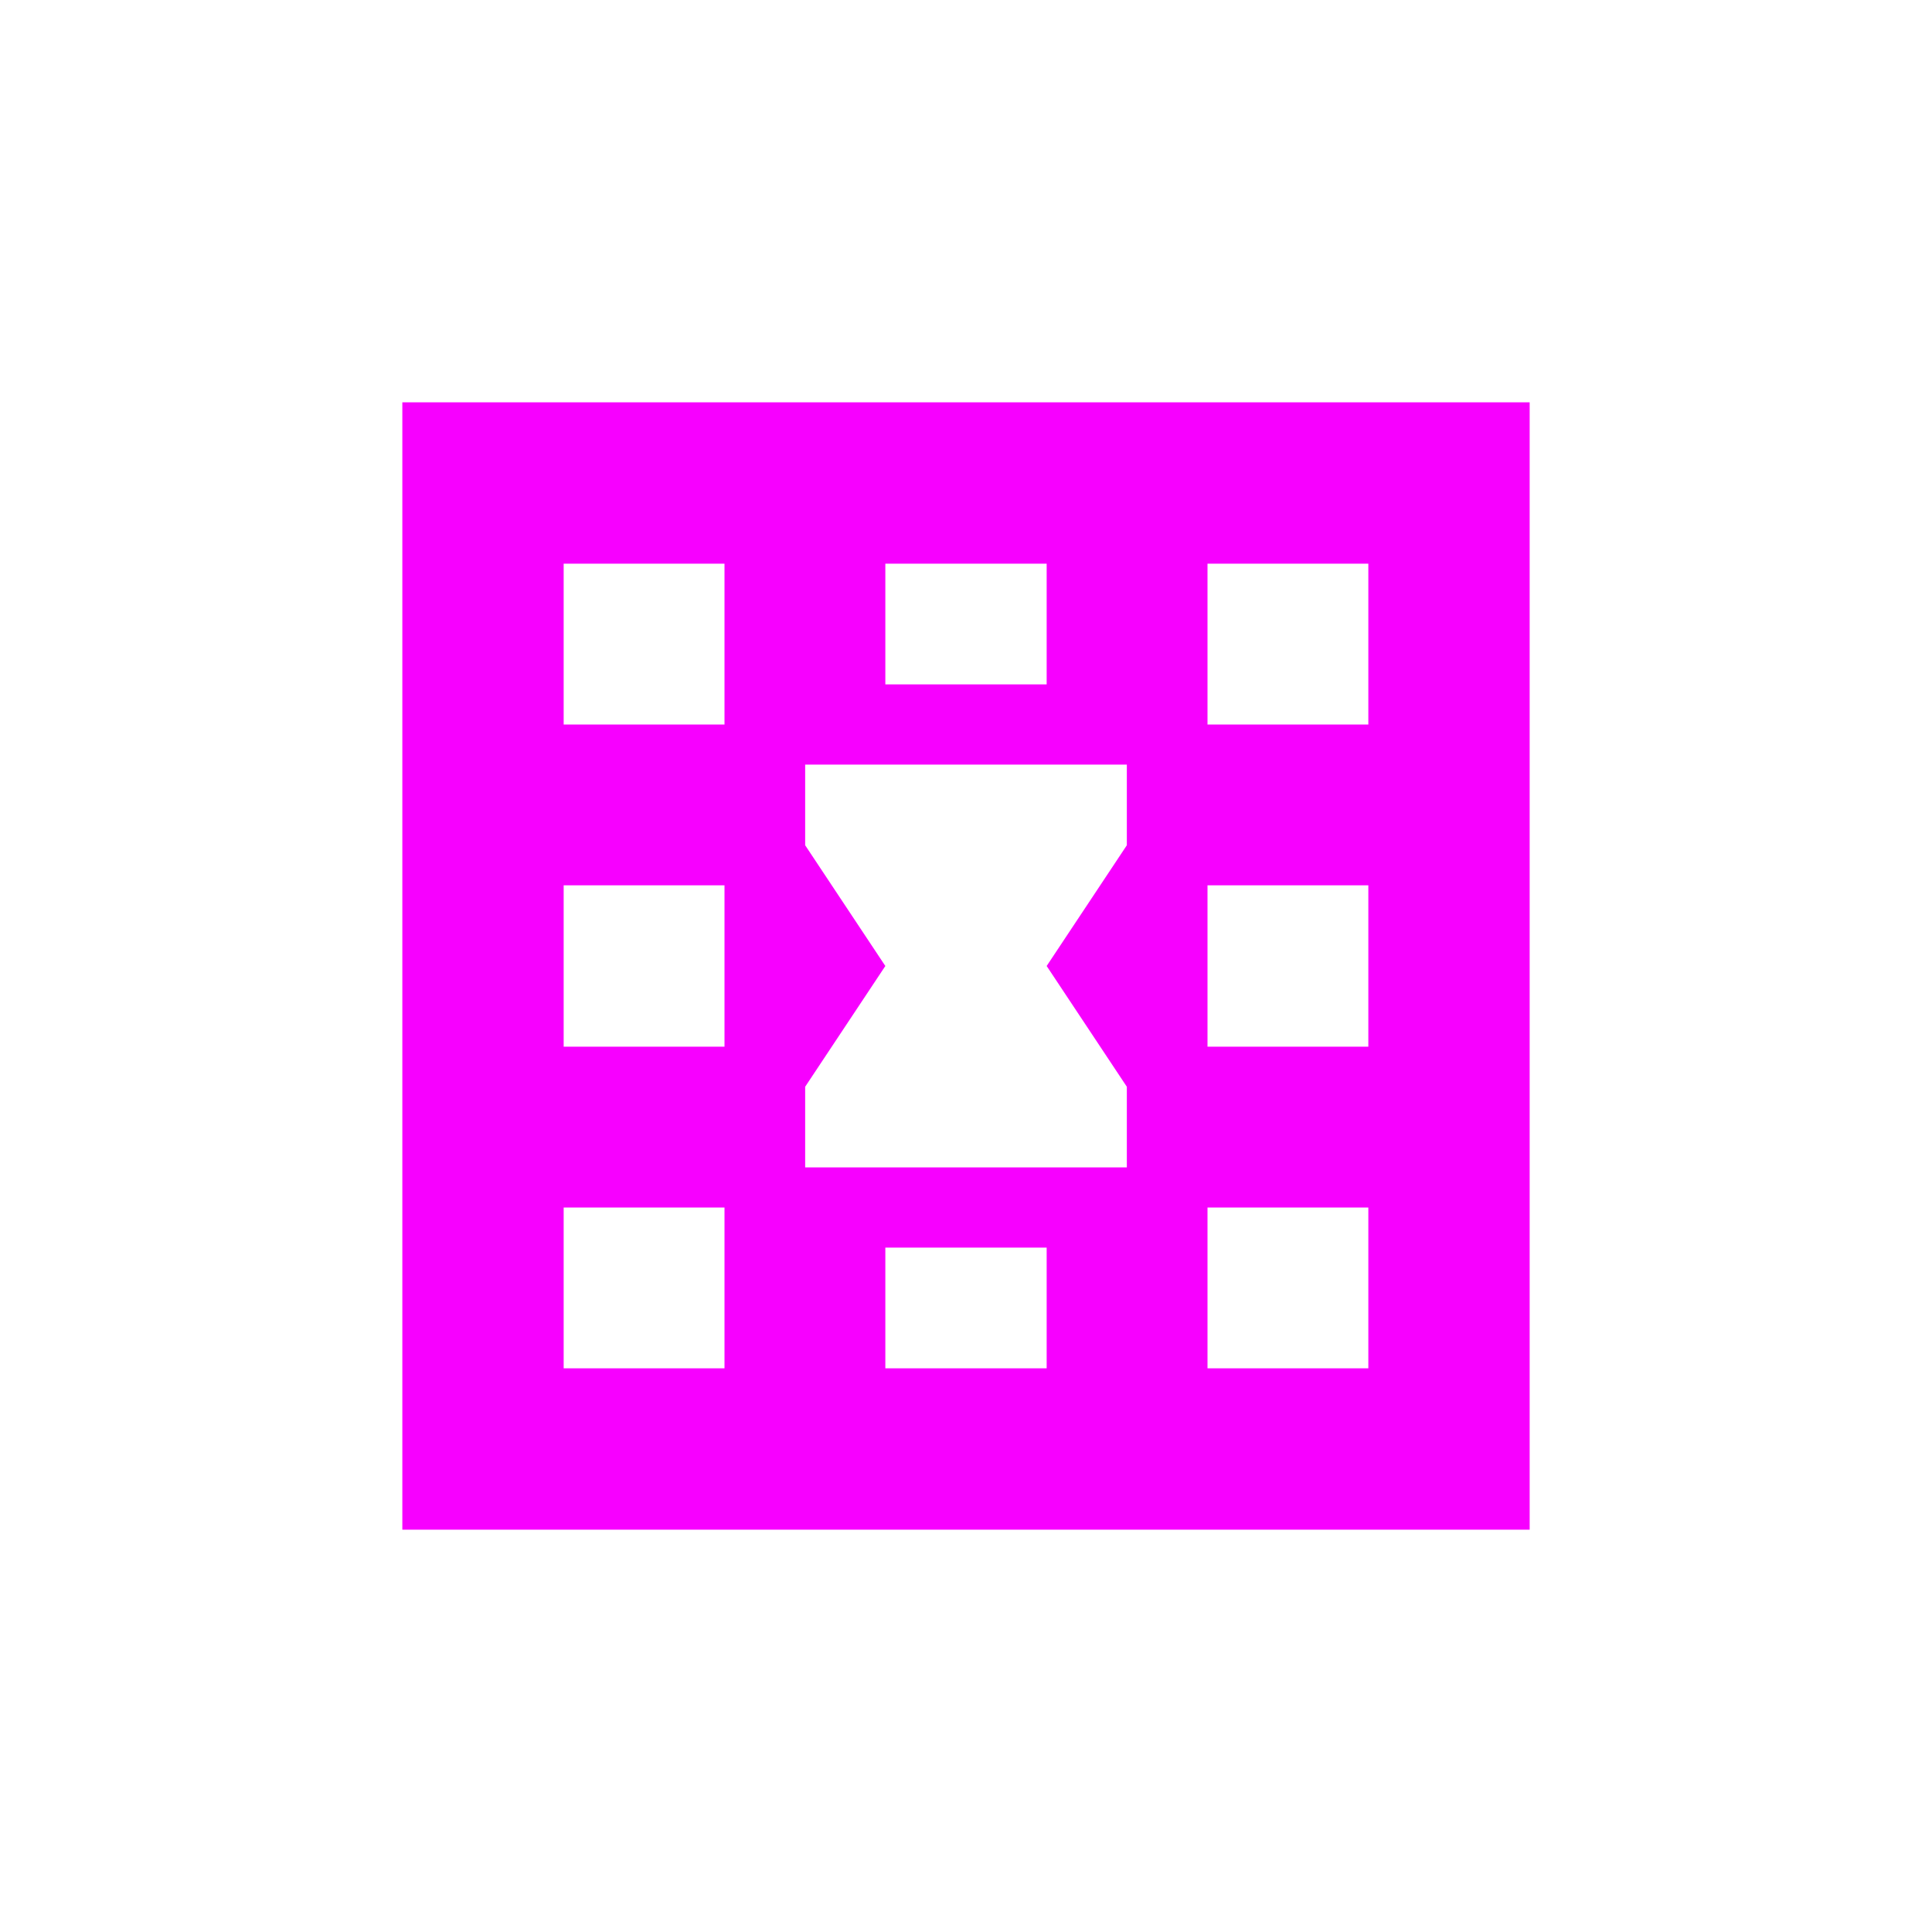 <svg xmlns="http://www.w3.org/2000/svg" xmlns:xlink="http://www.w3.org/1999/xlink" width="16" height="16" viewBox="0 0 16 16" version="1.1">
<g id="surface1">
<path style=" stroke:none;fill-rule:nonzero;fill:rgb(96.863%,0%,100%);fill-opacity:1;" d="M 3.332 3.332 L 3.332 12.668 L 12.668 12.668 L 12.668 3.332 Z M 4.668 4.668 L 6 4.668 L 6 6 L 4.668 6 Z M 7.332 4.668 L 8.668 4.668 L 8.668 5.668 L 7.332 5.668 Z M 10 4.668 L 11.332 4.668 L 11.332 6 L 10 6 Z M 6.668 6.332 L 9.332 6.332 L 9.332 7 L 8.668 8 L 9.332 9 L 9.332 9.668 L 6.668 9.668 L 6.668 9 L 7.332 8 L 6.668 7 Z M 4.668 7.332 L 6 7.332 L 6 8.668 L 4.668 8.668 Z M 10 7.332 L 11.332 7.332 L 11.332 8.668 L 10 8.668 Z M 4.668 10 L 6 10 L 6 11.332 L 4.668 11.332 Z M 10 10 L 11.332 10 L 11.332 11.332 L 10 11.332 Z M 7.332 10.332 L 8.668 10.332 L 8.668 11.332 L 7.332 11.332 Z M 7.332 10.332 "/>
</g>
</svg>
